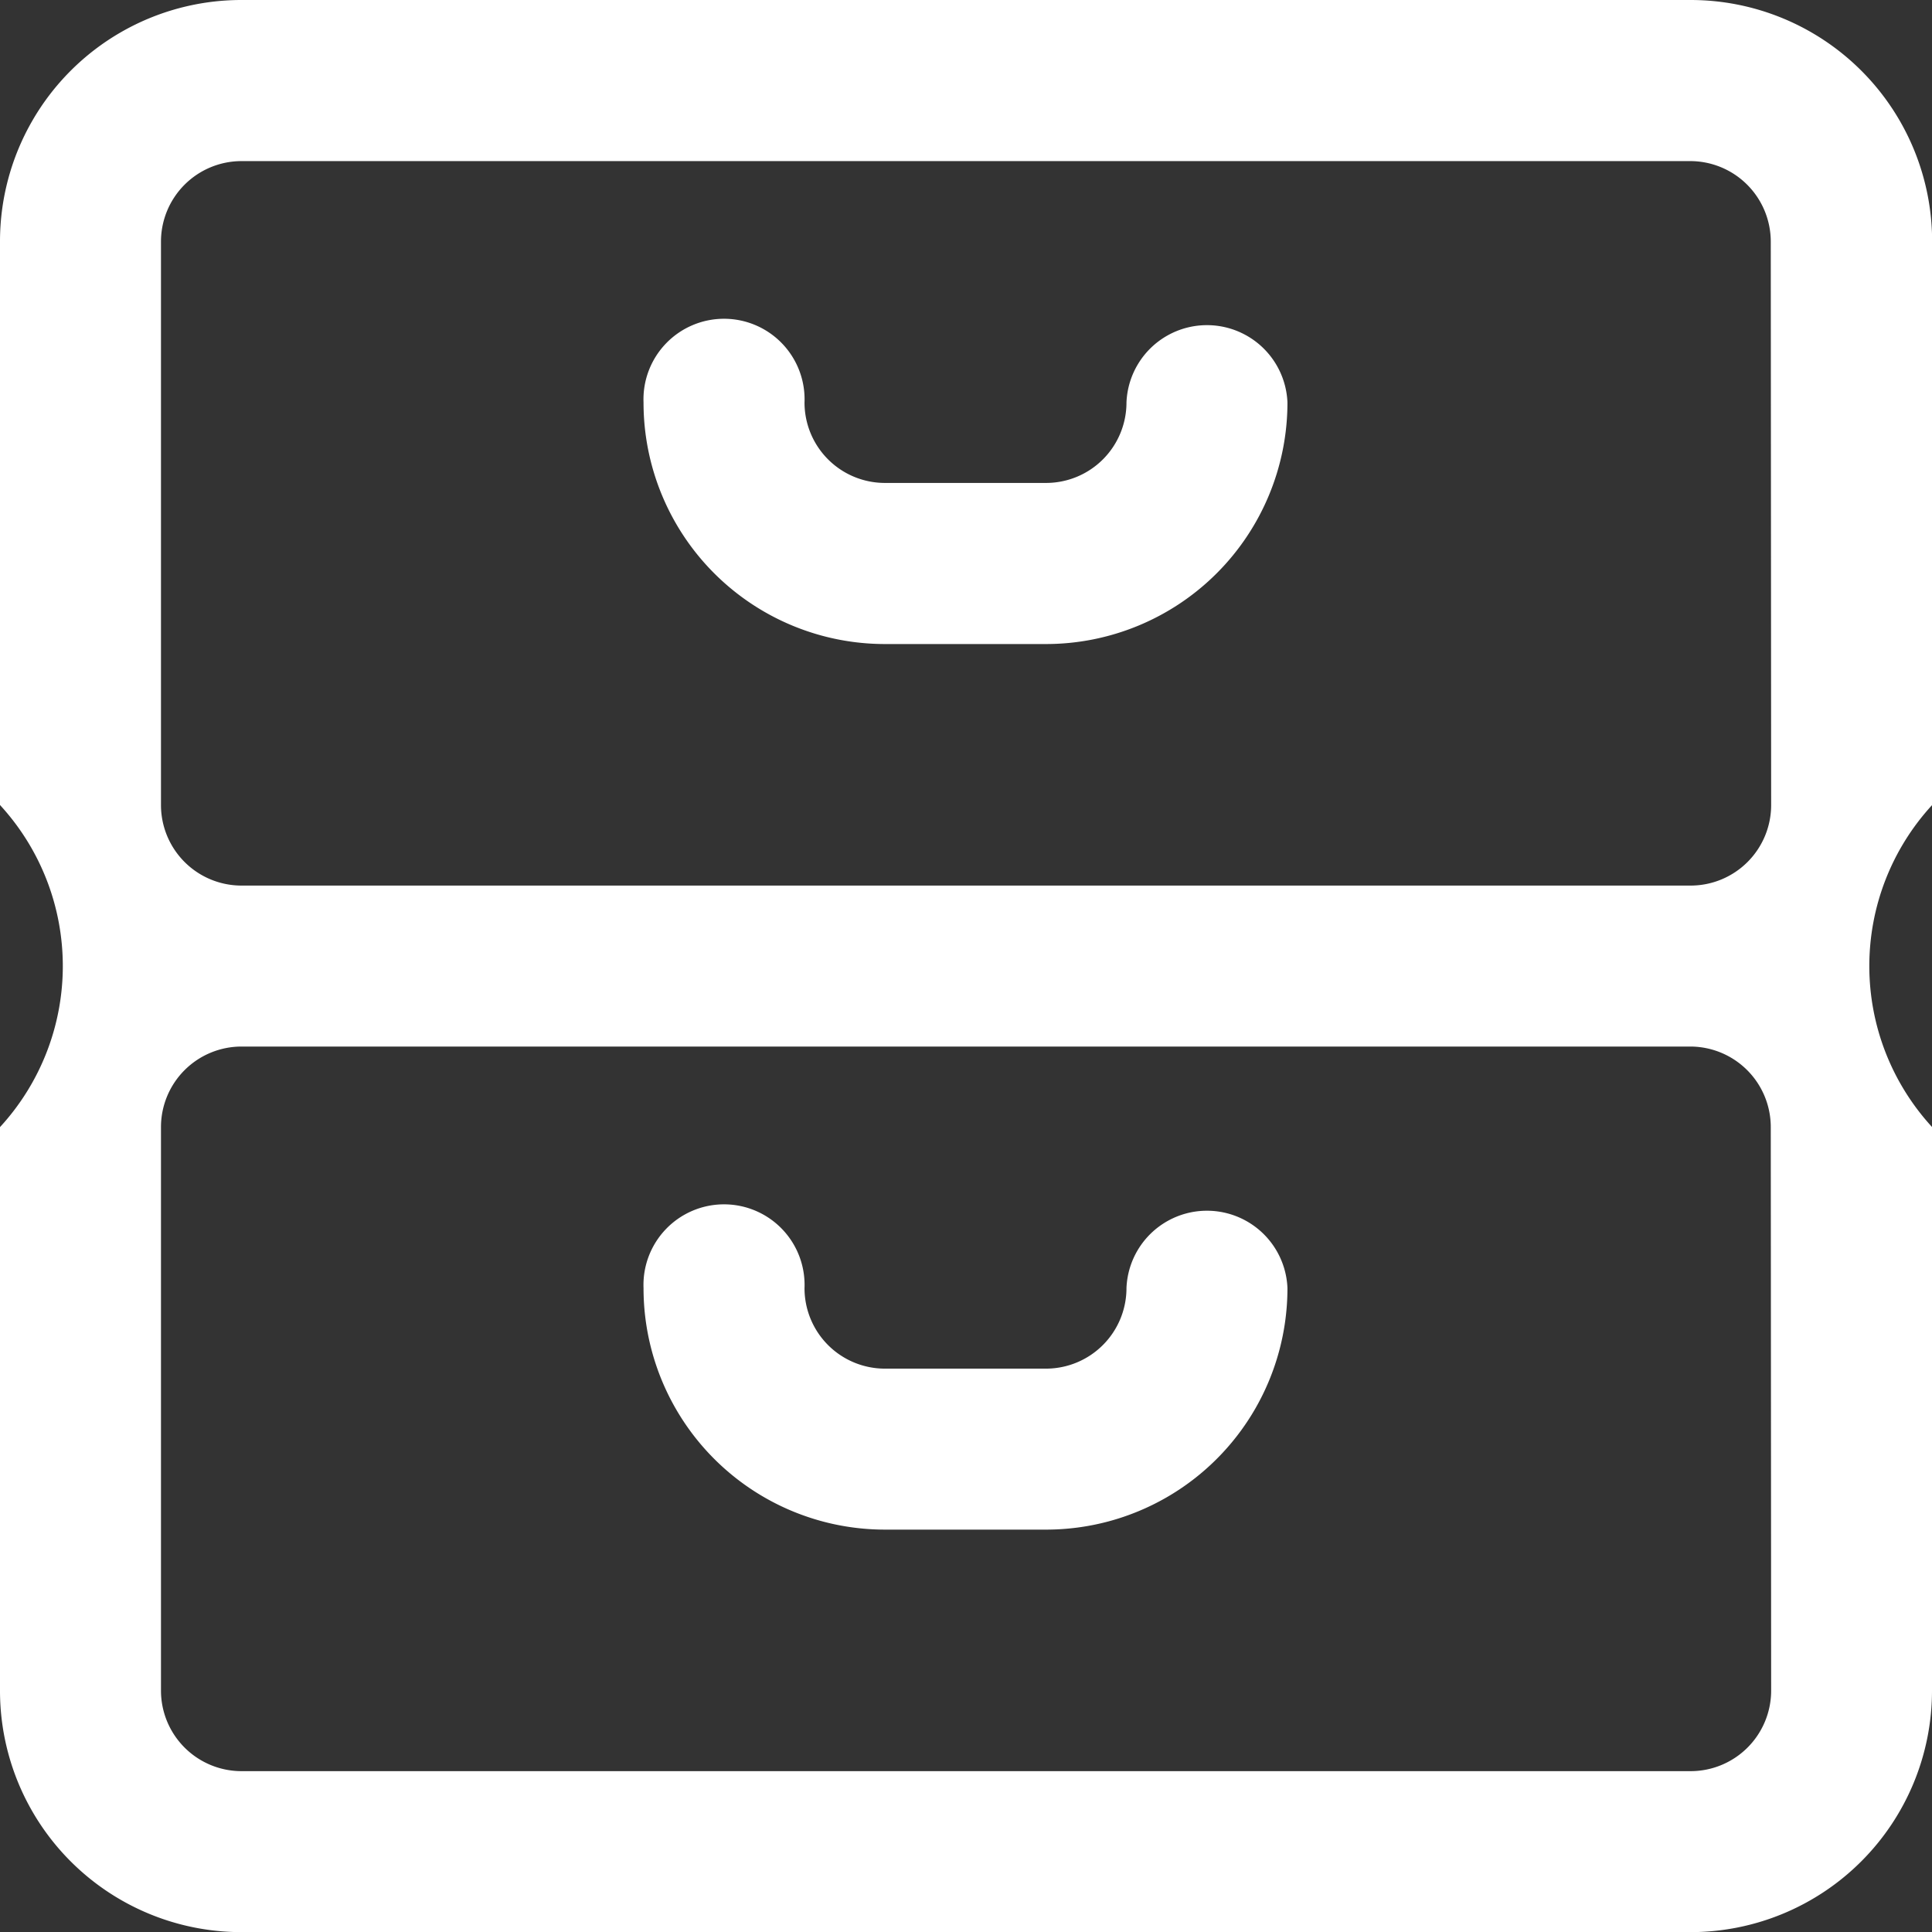 <svg xmlns="http://www.w3.org/2000/svg" width="15.254" height="15.255" viewBox="0 0 15.254 15.255">
  <rect x="0" y="0" width="15.254" height="15.255" fill="#333333" stroke="none"/>
  <path id="crates" d="M586.173,298.909a1.907,1.907,0,0,1-1.907,1.907H572.826a1.906,1.906,0,0,1-1.907-1.907V294.46a1.878,1.878,0,0,0,0-2.543v-4.449a1.906,1.906,0,0,1,1.907-1.907h11.441a1.907,1.907,0,0,1,1.907,1.907v4.449a1.878,1.878,0,0,0,0,2.543ZM584.9,287.468a.636.636,0,0,0-.636-.635H572.826a.636.636,0,0,0-.636.635v4.449a.636.636,0,0,0,.636.636h11.441a.636.636,0,0,0,.636-.636Zm0,6.992a.636.636,0,0,0-.636-.636H572.826a.636.636,0,0,0-.636.636v4.449a.636.636,0,0,0,.636.636h11.441a.636.636,0,0,0,.636-.636Zm-5.721,3.178H577.91A1.906,1.906,0,0,1,576,295.731a.636.636,0,1,1,1.271,0,.635.635,0,0,0,.635.636h1.271a.636.636,0,0,0,.636-.636.636.636,0,0,1,1.271,0,1.906,1.906,0,0,1-1.907,1.907Zm0-6.992H577.91A1.906,1.906,0,0,1,576,288.739a.636.636,0,1,1,1.271,0,.635.635,0,0,0,.635.635h1.271a.635.635,0,0,0,.636-.635.636.636,0,0,1,1.271,0,1.907,1.907,0,0,1-1.907,1.907Z" transform="translate(-570.919 -285.561)" fill="#fff" fill-rule="evenodd"/>
</svg>
